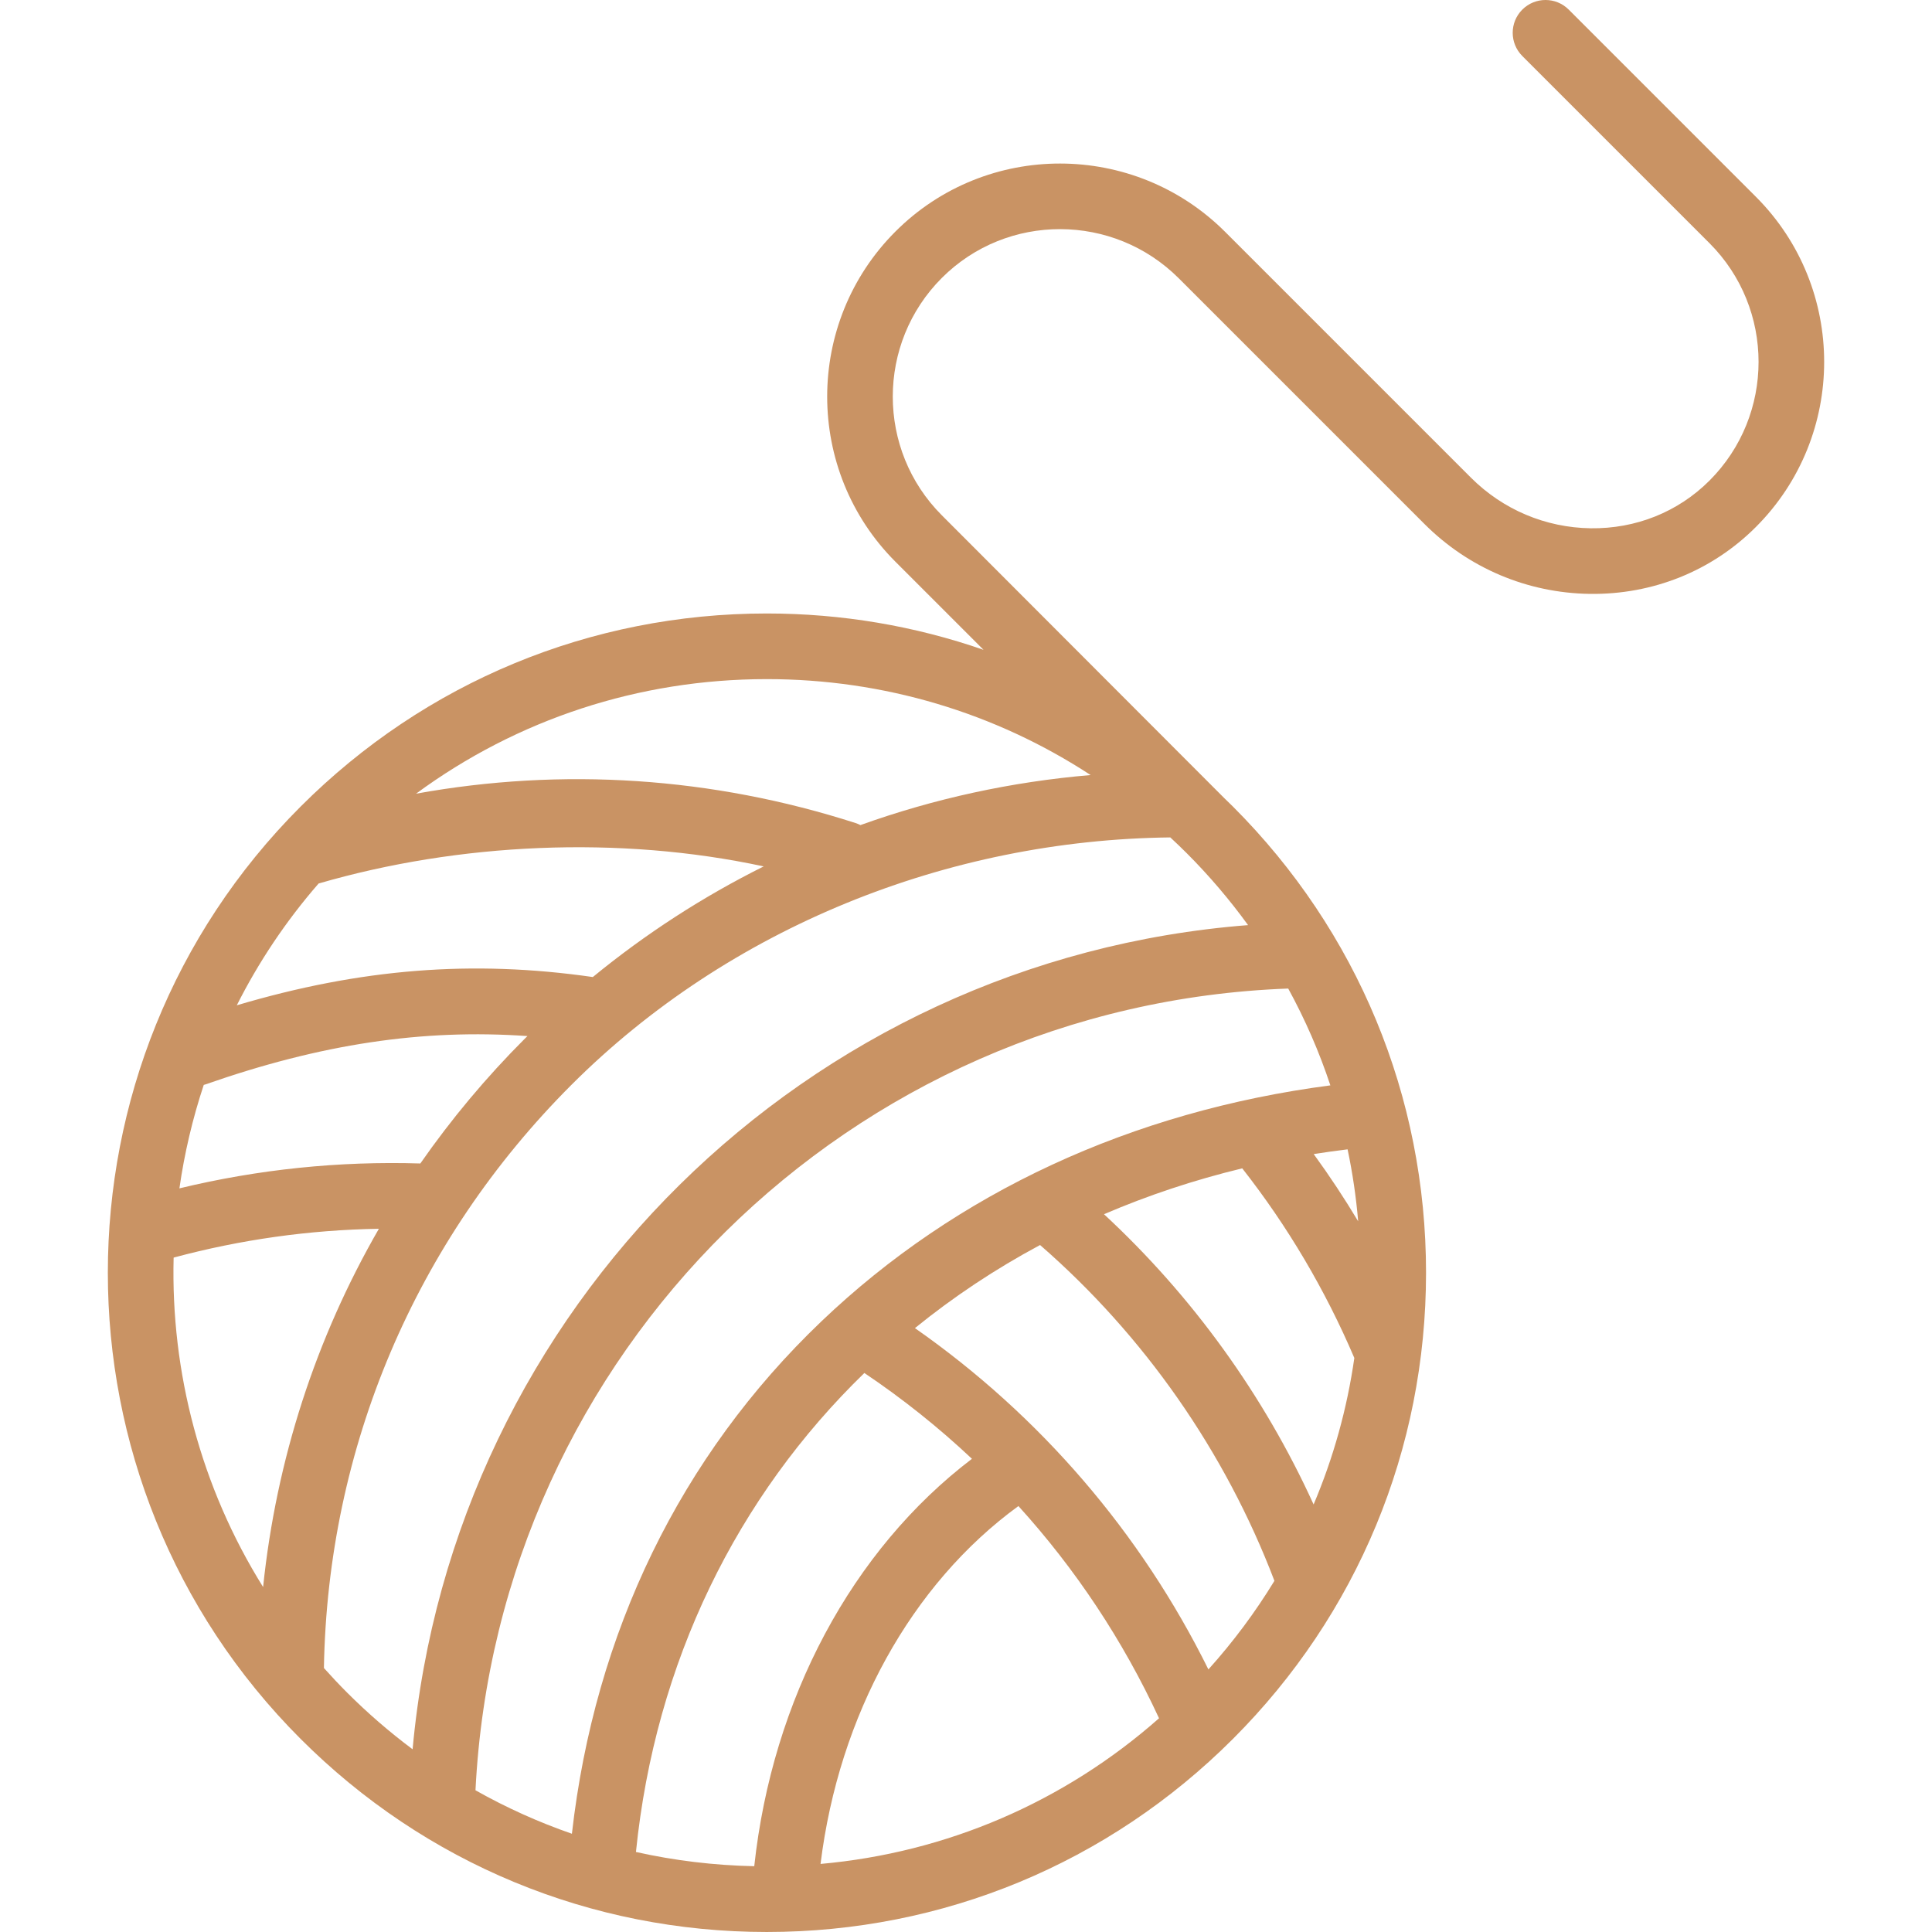 <?xml version="1.0" encoding="utf-8"?>
<!-- Generator: Adobe Illustrator 23.0.1, SVG Export Plug-In . SVG Version: 6.00 Build 0)  -->
<svg version="1.1" id="Capa_1" xmlns="http://www.w3.org/2000/svg" xmlns:xlink="http://www.w3.org/1999/xlink" x="0px" y="0px"
	 viewBox="0 0 200 200" style="enable-background:new 0 0 200 200;" xml:space="preserve">
<style type="text/css">
	.st0{fill:#C99364;}
</style>
<path class="st0" d="M181.768,20.369L162.393,0.994c-1.326-1.326-3.477-1.326-4.804,0s-1.326,3.477,0,4.804l19.375,19.375
	c6.776,6.776,6.776,17.802,0,24.579c-3.25,3.25-7.626,4.999-12.3,4.935c-4.68-0.068-9.084-1.932-12.4-5.247l-25.427-25.427
	c-9.425-9.426-24.74-9.447-34.139-0.048c-9.425,9.425-9.425,24.762,0,34.187l9.117,9.117c-7.12-2.471-14.679-3.762-22.438-3.762
	c-18.229,0-35.367,7.099-48.257,19.989c-26.609,26.609-26.609,69.905,0,96.514c12.89,12.89,30.028,19.989,48.257,19.989
	c18.229,0,35.367-7.099,48.257-19.989s19.989-30.028,19.989-48.257s-7.099-35.367-19.989-48.257c-0.303-0.303-0.611-0.6-0.918-0.896
	L97.502,53.347c-6.776-6.776-6.776-17.802,0-24.579c6.75-6.75,17.754-6.728,24.531,0.048l25.427,25.427
	c4.572,4.572,10.647,7.142,17.105,7.236c6.524,0.09,12.643-2.364,17.203-6.924C191.193,45.131,191.193,29.794,181.768,20.369z
	 M112.901,80.233c-8.213,0.697-16.21,2.442-23.83,5.18c-0.16-0.082-0.326-0.155-0.502-0.211
	c-14.827-4.772-30.356-5.784-45.502-3.039c10.47-7.7,23.069-11.861,36.309-11.861C91.463,70.302,103.015,73.771,112.901,80.233z
	 M43.513,120.443c-8.39-0.261-16.761,0.601-24.94,2.575c0.516-3.623,1.358-7.207,2.519-10.708c0.06-0.018,0.12-0.034,0.18-0.054
	c11.932-4.173,22.443-5.766,33.331-5.002c-0.086,0.085-0.174,0.167-0.259,0.253C50.316,111.535,46.702,115.865,43.513,120.443z
	 M61.367,101.144c-0.008-0.001-0.016-0.004-0.024-0.005c-12.415-1.782-23.98-0.884-36.829,2.929
	c2.246-4.458,5.067-8.698,8.467-12.607c14.487-4.212,31.123-4.993,46.077-1.771C72.794,92.809,66.863,96.639,61.367,101.144z
	 M17.974,130.186c6.962-1.871,14.085-2.87,21.248-2.983c-6.533,11.33-10.619,23.911-11.986,37.086
	C20.762,153.915,17.675,142.015,17.974,130.186z M33.532,172.673c0.387-22.807,9.445-44.191,25.616-60.362
	c16.294-16.294,38.968-25.365,62.002-25.622c0.567,0.527,1.129,1.062,1.679,1.612c2.34,2.34,4.465,4.839,6.371,7.467
	c-45.73,3.557-82.318,39.658-86.488,85.316c-2.381-1.777-4.651-3.738-6.79-5.877C35.097,174.38,34.302,173.534,33.532,172.673z
	 M137.719,112.357c-20.559,2.685-38.72,11.091-52.698,24.44c-14.567,13.911-23.456,32.201-25.818,53.032
	c-3.453-1.197-6.792-2.699-9.981-4.5c2.269-45.279,38.808-81.332,84.134-82.995C135.11,105.54,136.571,108.892,137.719,112.357z
	 M135.984,155.742c-5.171-11.348-12.574-21.591-21.699-30.046c4.538-1.949,9.319-3.542,14.311-4.749
	c4.702,5.991,8.598,12.586,11.604,19.631C139.45,145.829,138.03,150.917,135.984,155.742z M140.598,126.429
	c-1.431-2.387-2.966-4.71-4.603-6.959c1.159-0.184,2.329-0.346,3.507-0.49C140.017,121.425,140.383,123.911,140.598,126.429z
	 M105.426,155.906c5.913,6.512,10.825,13.908,14.557,21.97c-9.837,8.684-22.014,13.916-35.041,15.078
	C86.846,177.557,94.327,163.998,105.426,155.906z M78.08,193.189c-4.166-0.086-8.265-0.582-12.247-1.473
	c2-19.699,10.498-36.829,23.646-49.584c3.968,2.667,7.69,5.64,11.137,8.883C88.199,160.46,79.952,175.877,78.08,193.189z
	 M125.093,172.819c-6.996-14.141-17.418-26.269-30.379-35.333c3.988-3.239,8.319-6.119,12.953-8.602
	c10.771,9.373,19.152,21.364,24.261,34.763C129.956,166.882,127.673,169.953,125.093,172.819z"/>
</svg>
